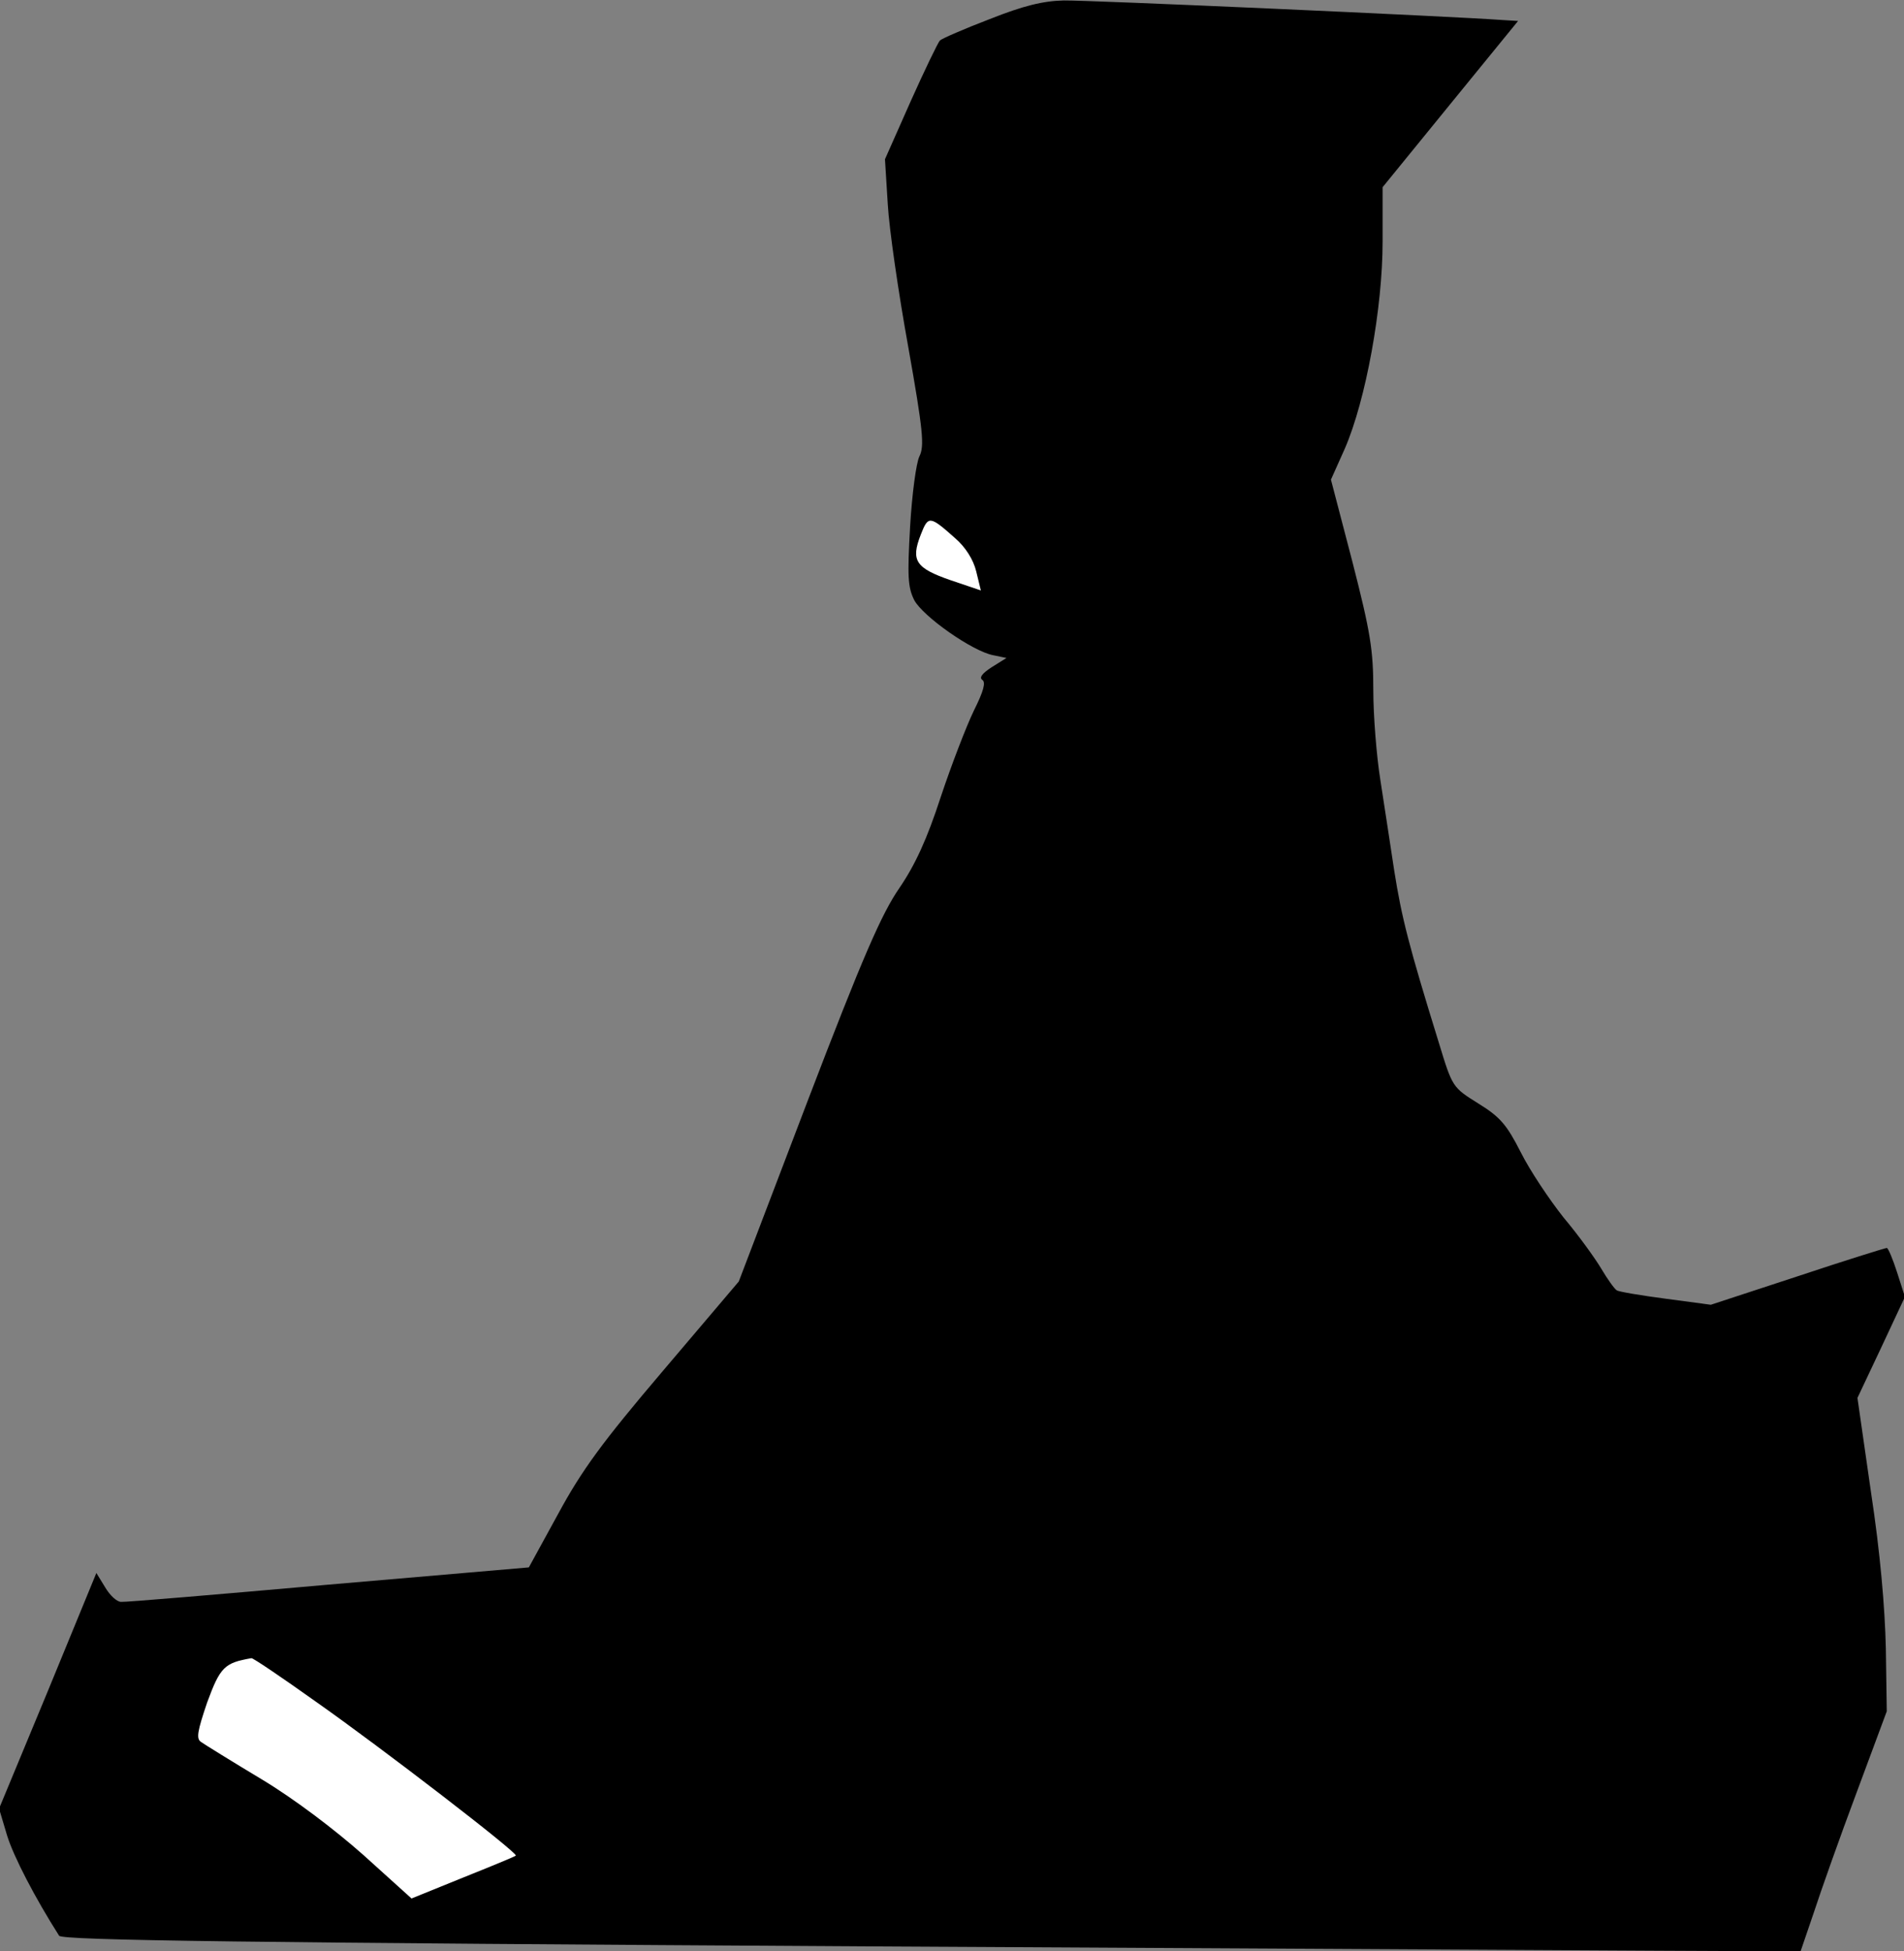 <?xml version="1.0" standalone="no"?>
<!DOCTYPE svg PUBLIC "-//W3C//DTD SVG 20010904//EN"
 "http://www.w3.org/TR/2001/REC-SVG-20010904/DTD/svg10.dtd">
<svg version="1.0" xmlns="http://www.w3.org/2000/svg"
 width="409pt" height="419pt" viewBox="0 0 409 419"
 preserveAspectRatio="xMidYMid meet">
<rect x="0" y="0" width="409" height="419" fill="#808080" stroke="none"/>
<g transform="translate(0,419) scale(0.1,-0.1)"
fill="#000000" stroke="none">
<path fill="#000000" stroke="none" d="M2126 4149 c-55 -21 -103 -42 -107 -46
-4 -4 -33 -64 -63 -131 l-55 -124 6 -96 c3 -54 23 -191 44 -307 32 -180 35
-213 24 -235 -7 -14 -16 -82 -20 -151 -6 -107 -5 -130 9 -158 19 -35 124 -109
169 -118 l29 -6 -32 -20 c-20 -13 -27 -22 -20 -27 8 -5 3 -24 -18 -66 -16 -33
-48 -116 -71 -185 -30 -92 -55 -146 -89 -196 -38 -55 -78 -146 -197 -457
l-148 -388 -163 -192 c-131 -154 -174 -213 -225 -307 l-63 -115 -430 -37
c-237 -21 -438 -38 -446 -37 -9 0 -24 14 -34 31 l-19 31 -104 -253 -105 -253
17 -57 c14 -46 61 -136 112 -216 6 -10 405 -15 1755 -23 961 -5 1801 -10 1867
-10 l119 0 28 82 c15 46 56 162 92 258 l65 175 -2 135 c-2 88 -12 205 -32 336
l-29 202 51 108 51 109 -17 53 c-9 28 -19 52 -22 52 -3 0 -90 -27 -192 -61
l-186 -61 -97 13 c-53 7 -101 15 -105 18 -5 3 -20 24 -33 46 -13 22 -49 72
-81 110 -31 39 -73 102 -92 140 -30 59 -44 76 -91 105 -56 35 -56 35 -85 130
-65 210 -80 269 -96 370 -9 58 -22 146 -30 196 -8 50 -15 137 -15 192 0 86 -6
124 -45 276 l-46 176 30 67 c45 104 81 302 81 444 l0 117 145 178 146 179 -33
2 c-109 8 -893 43 -943 42 -44 -1 -86 -11 -159 -40z"/>
<path fill="#ffffff" stroke="none" d="M2052 3034 c22 -19 39 -46 45 -71 l10
-41 -65 22 c-75 26 -86 42 -64 98 16 41 19 41 74 -8z"/>
<path fill="#ffffff" stroke="none" d="M678 536 c141 -99 436 -326 430 -331
-2 -2 -53 -23 -113 -47 l-111 -45 -103 93 c-62 55 -149 121 -219 163 -65 39
-123 75 -130 80 -11 7 -8 23 13 85 28 76 37 85 95 95 3 1 65 -41 138 -93z"/>
</g>
</svg>
